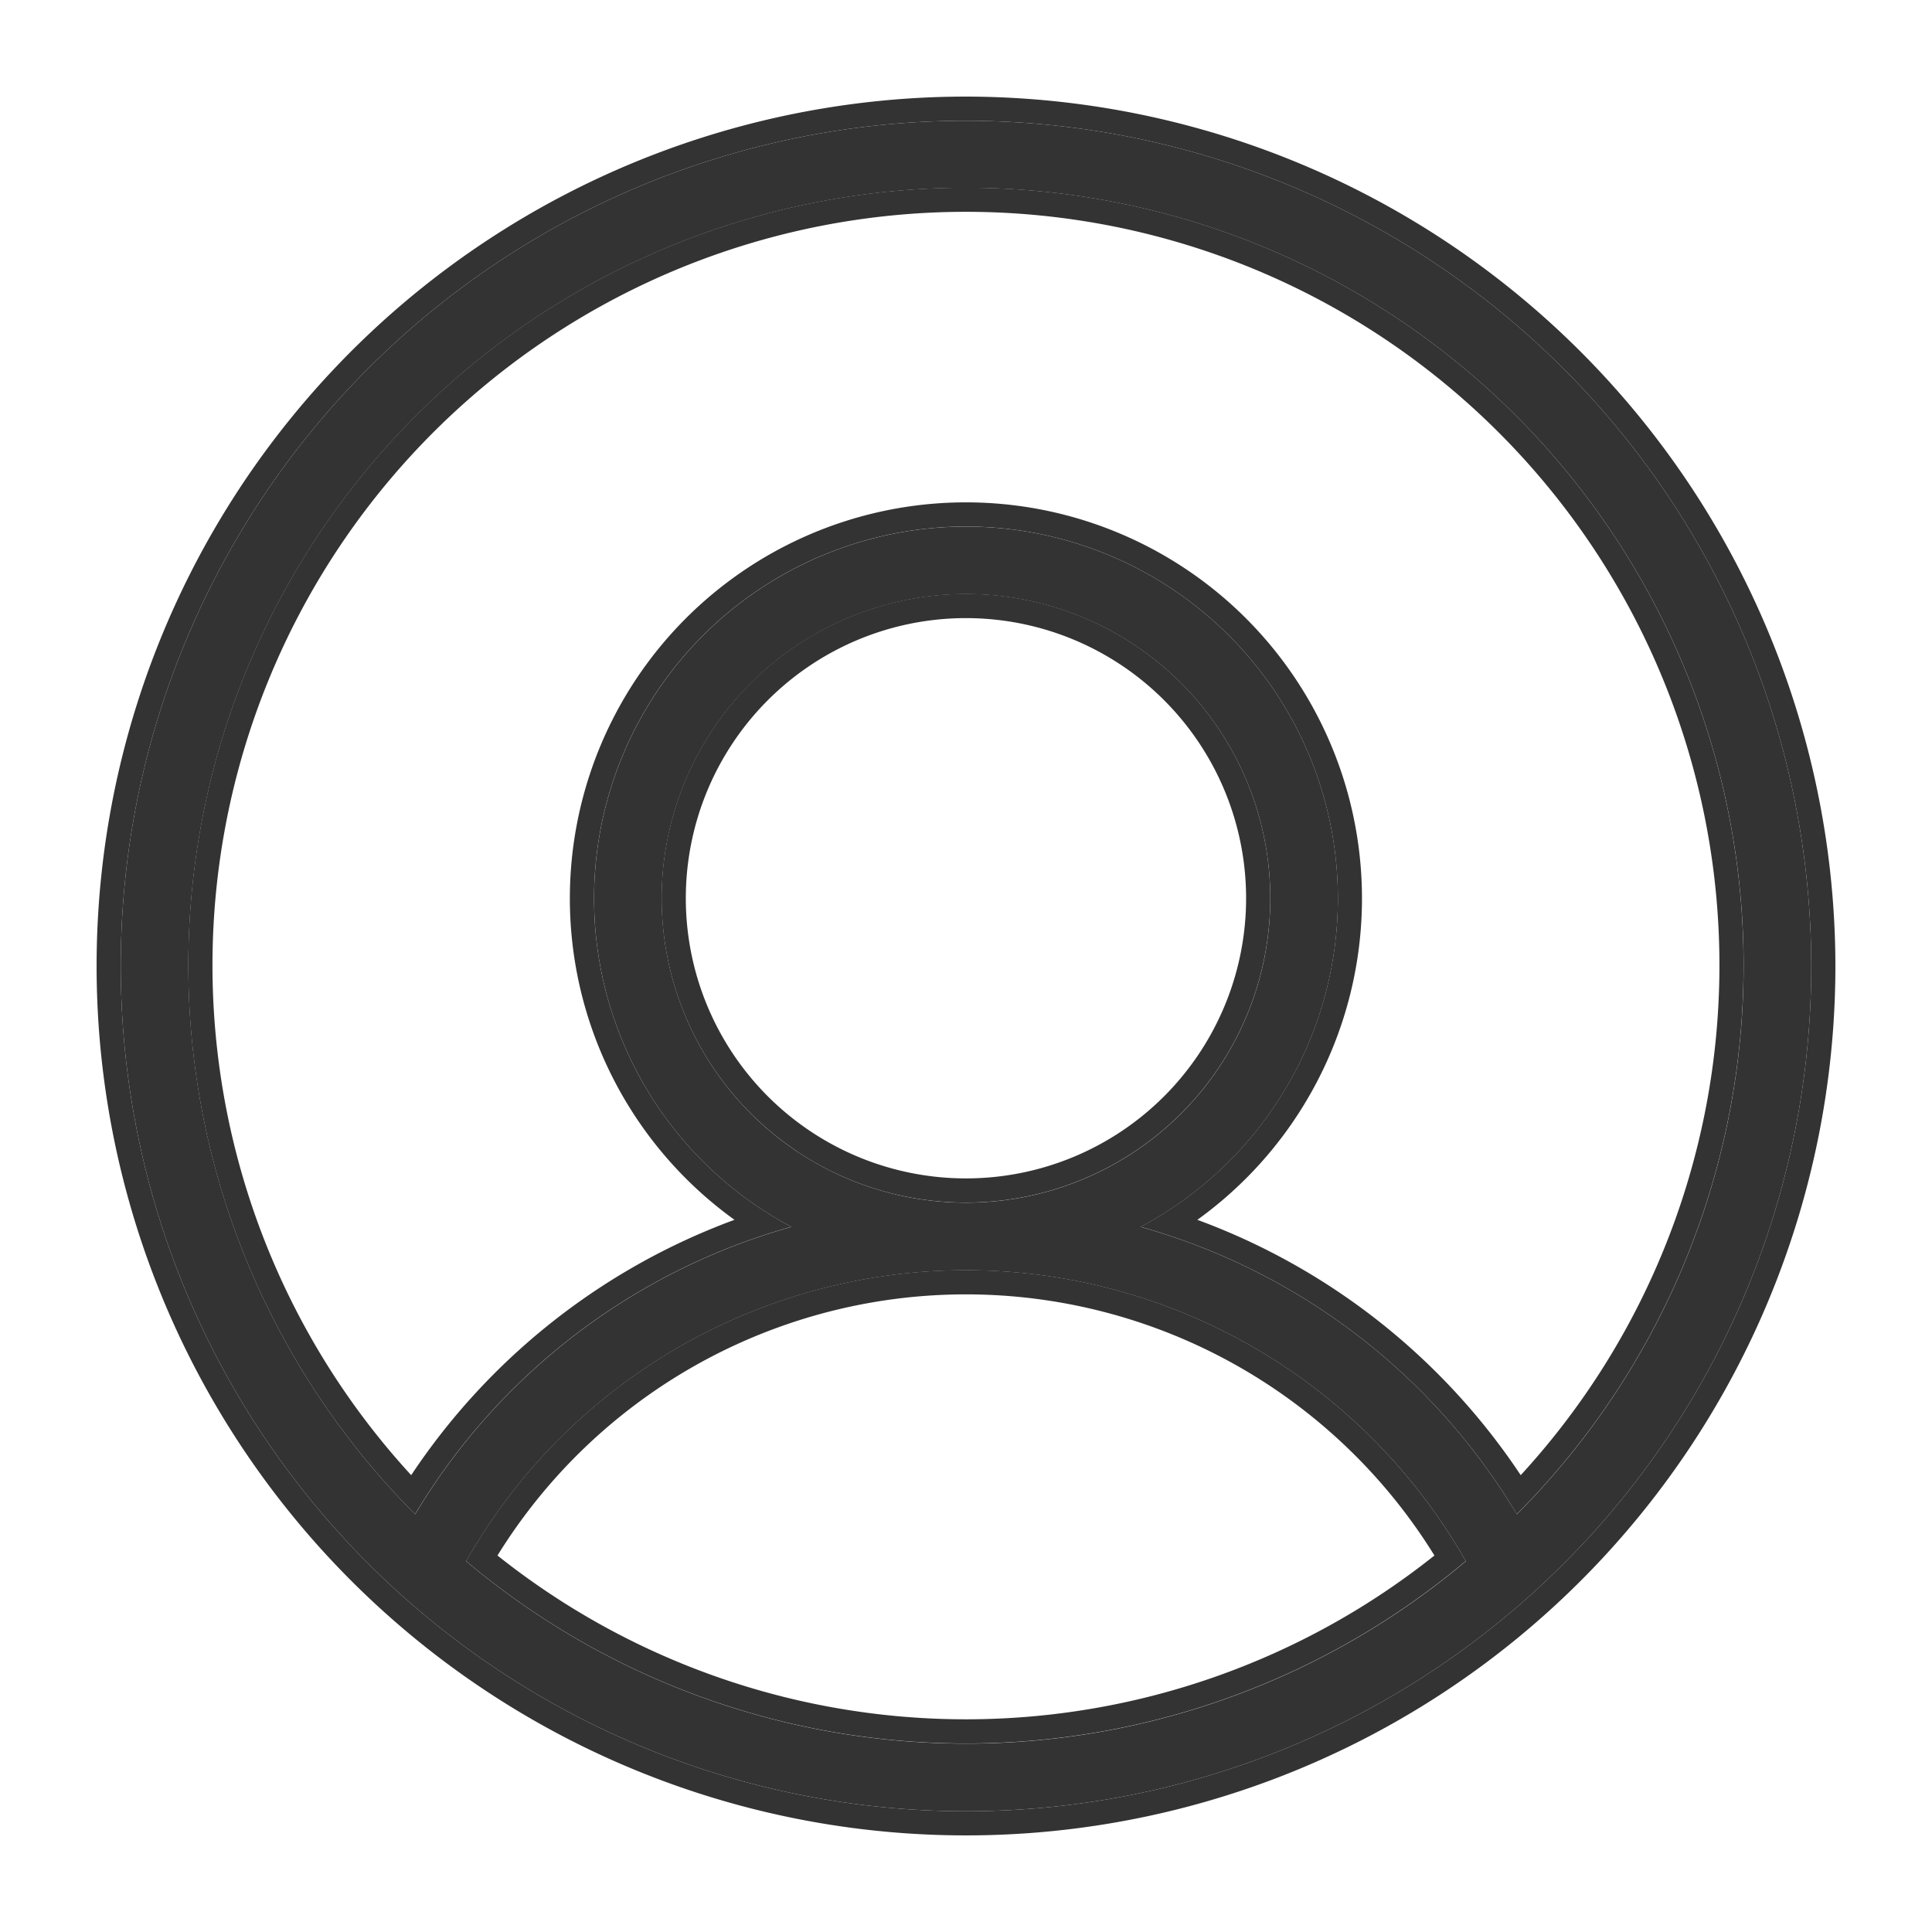 <svg width="24" height="24" fill="none" xmlns="http://www.w3.org/2000/svg"><g fill="#333"><path d="M12 1.5A10.5 10.5 0 1022.5 12 10.512 10.512 0 0012 1.5zM5.791 19.394a7.14 7.14 0 0112.418 0 9.64 9.64 0 01-12.418 0zm13.052-.583a7.94 7.94 0 00-4.674-3.57 4.62 4.62 0 10-4.338 0 7.94 7.94 0 00-4.674 3.57 9.66 9.66 0 1113.686 0zM12 14.94a3.78 3.78 0 110-7.56 3.78 3.78 0 010 7.56z"/><path fill-rule="evenodd" clip-rule="evenodd" d="M12 1.2a10.812 10.812 0 0110.8 10.799A10.8 10.8 0 1112 1.2zM22.5 12A10.5 10.5 0 1112 1.5 10.512 10.512 0 0122.5 12zM5.79 19.392a9.639 9.639 0 0012.418 0 7.14 7.14 0 00-12.417 0zm12.029-.069a6.842 6.842 0 00-11.639 0 9.339 9.339 0 0011.639 0zm.86-.775c.056.086.11.173.163.262a9.66 9.66 0 10-13.686 0 7.94 7.94 0 014.674-3.57 4.62 4.62 0 114.339 0 7.941 7.941 0 014.51 3.308zm.212-.223a9.36 9.36 0 10-13.783 0 8.24 8.24 0 014.016-3.172 4.92 4.92 0 115.75 0 8.24 8.24 0 014.017 3.172zm-8.825-4.273a3.48 3.48 0 103.867-5.787 3.48 3.48 0 00-3.867 5.787zm-.167.25a3.78 3.78 0 104.2-6.287 3.78 3.78 0 00-4.2 6.286z"/></g></svg>